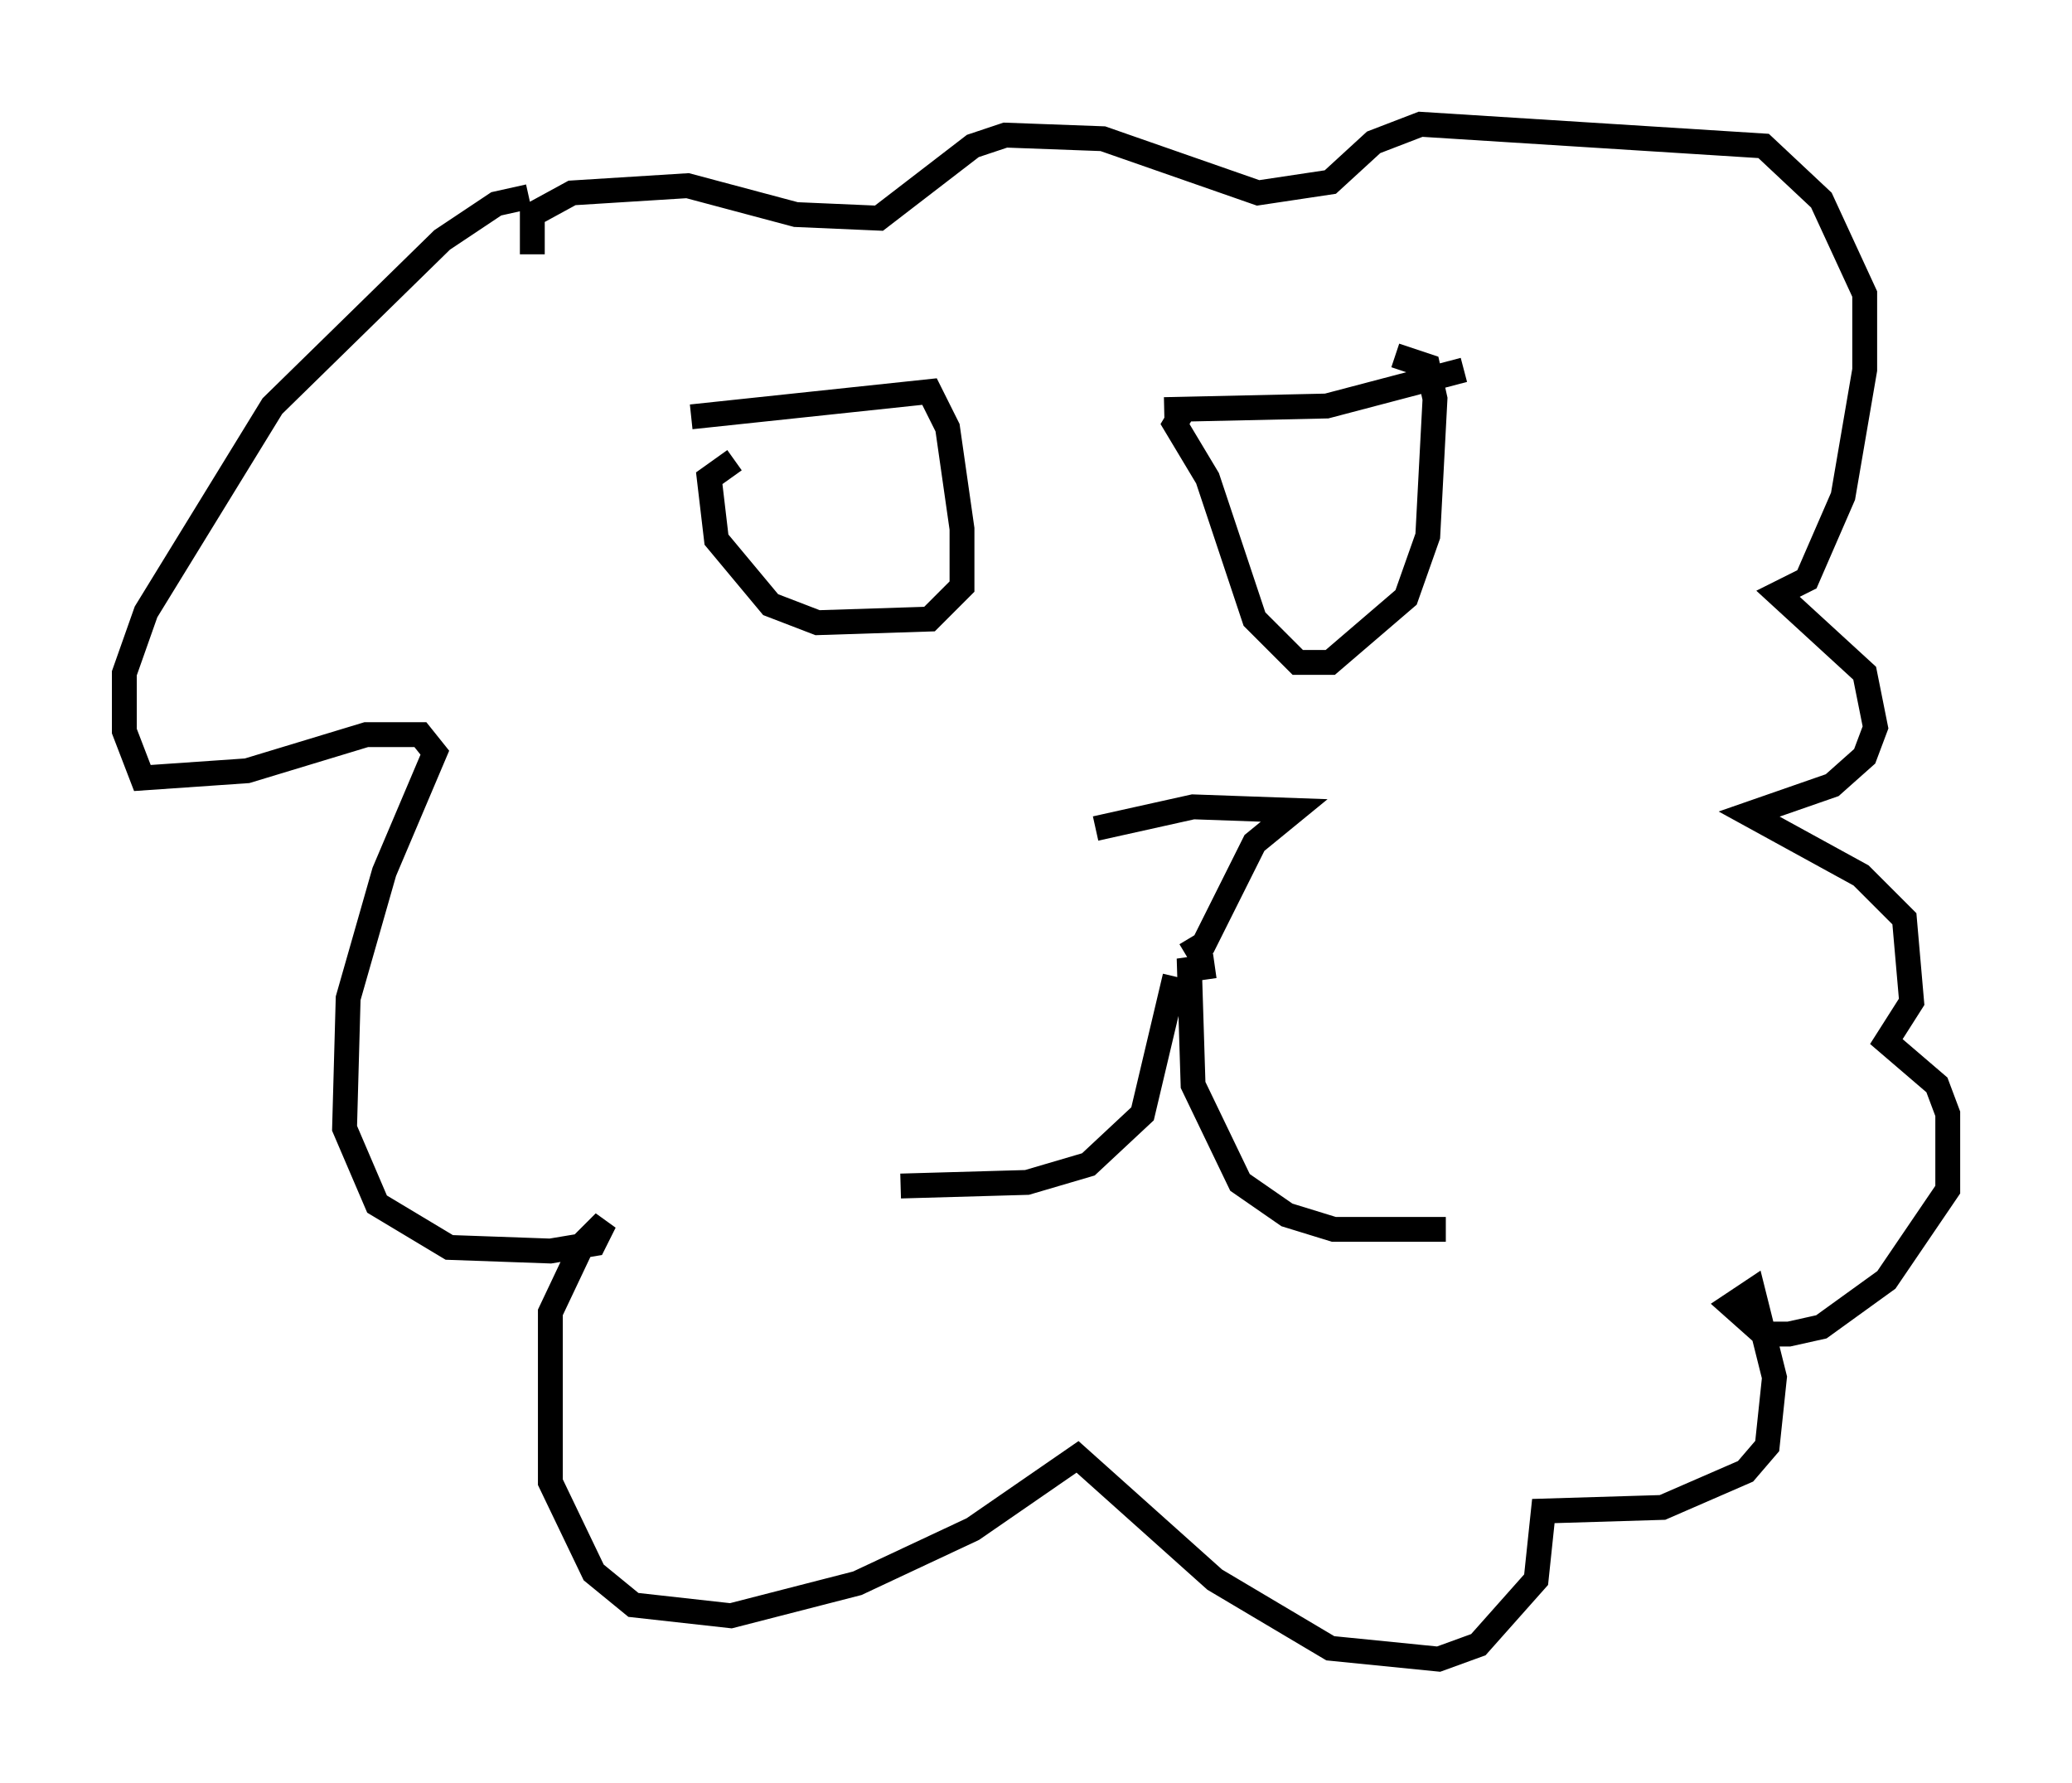 <?xml version="1.0" encoding="utf-8" ?>
<svg baseProfile="full" height="71.732" version="1.1" width="83.352" xmlns="http://www.w3.org/2000/svg" xmlns:ev="http://www.w3.org/2001/xml-events" xmlns:xlink="http://www.w3.org/1999/xlink"><defs /><rect fill="white" height="71.732" width="83.352" x="0" y="0" /><path d="M42.911, 33.324 m4.793, 5.084 l0.726, -0.436 2.034, -4.067 l1.598, -1.307 -4.067, -0.145 l-3.922, 0.872 m3.196, 5.955 l-1.307, 5.52 -2.179, 2.034 l-2.469, 0.726 -5.084, 0.145 m12.637, -8.86 l-1.017, 0.145 0.145, 4.648 l1.888, 3.922 1.888, 1.307 l1.888, 0.581 4.503, 0.0 m-30.357, -32.681 l9.587, -1.017 0.726, 1.453 l0.581, 4.067 0.0, 2.324 l-1.307, 1.307 -4.503, 0.145 l-1.888, -0.726 -2.179, -2.615 l-0.291, -2.469 1.017, -0.726 m17.285, -2.034 l6.536, -0.145 5.52, -1.453 m-11.184, 1.453 l-0.436, 0.726 1.307, 2.179 l1.888, 5.665 1.743, 1.743 l1.307, 0.0 3.05, -2.615 l0.872, -2.469 0.291, -5.52 l-0.291, -1.307 -1.307, -0.436 m-34.715, -4.067 l0.0, -1.598 1.598, -0.872 l4.648, -0.291 4.358, 1.162 l3.341, 0.145 3.777, -2.905 l1.307, -0.436 3.922, 0.145 l6.246, 2.179 2.905, -0.436 l1.743, -1.598 1.888, -0.726 l13.799, 0.872 2.324, 2.179 l1.743, 3.777 0.0, 3.05 l-0.872, 5.084 -1.453, 3.341 l-1.162, 0.581 3.486, 3.196 l0.436, 2.179 -0.436, 1.162 l-1.307, 1.162 -3.341, 1.162 l4.503, 2.469 1.743, 1.743 l0.291, 3.341 -1.017, 1.598 l2.034, 1.743 0.436, 1.162 l0.0, 3.05 -2.469, 3.631 l-2.615, 1.888 -1.307, 0.291 l-1.017, 0.0 -1.307, -1.162 l0.872, -0.581 0.872, 3.486 l-0.291, 2.76 -0.872, 1.017 l-3.341, 1.453 -4.793, 0.145 l-0.291, 2.76 -2.324, 2.615 l-1.598, 0.581 -4.358, -0.436 l-4.648, -2.76 -5.52, -4.939 l-4.212, 2.905 -4.648, 2.179 l-5.084, 1.307 -3.922, -0.436 l-1.598, -1.307 -1.743, -3.631 l0.0, -6.827 1.307, -2.76 l0.872, -0.872 -0.436, 0.872 l-1.743, 0.291 -4.067, -0.145 l-2.905, -1.743 -1.307, -3.05 l0.145, -5.229 1.453, -5.084 l2.034, -4.793 -0.581, -0.726 l-2.179, 0.0 -4.793, 1.453 l-4.212, 0.291 -0.726, -1.888 l0.0, -2.324 0.872, -2.469 l5.084, -8.279 6.827, -6.682 l2.179, -1.453 1.307, -0.291 " fill="none" stroke="black" stroke-width="1" /></svg>